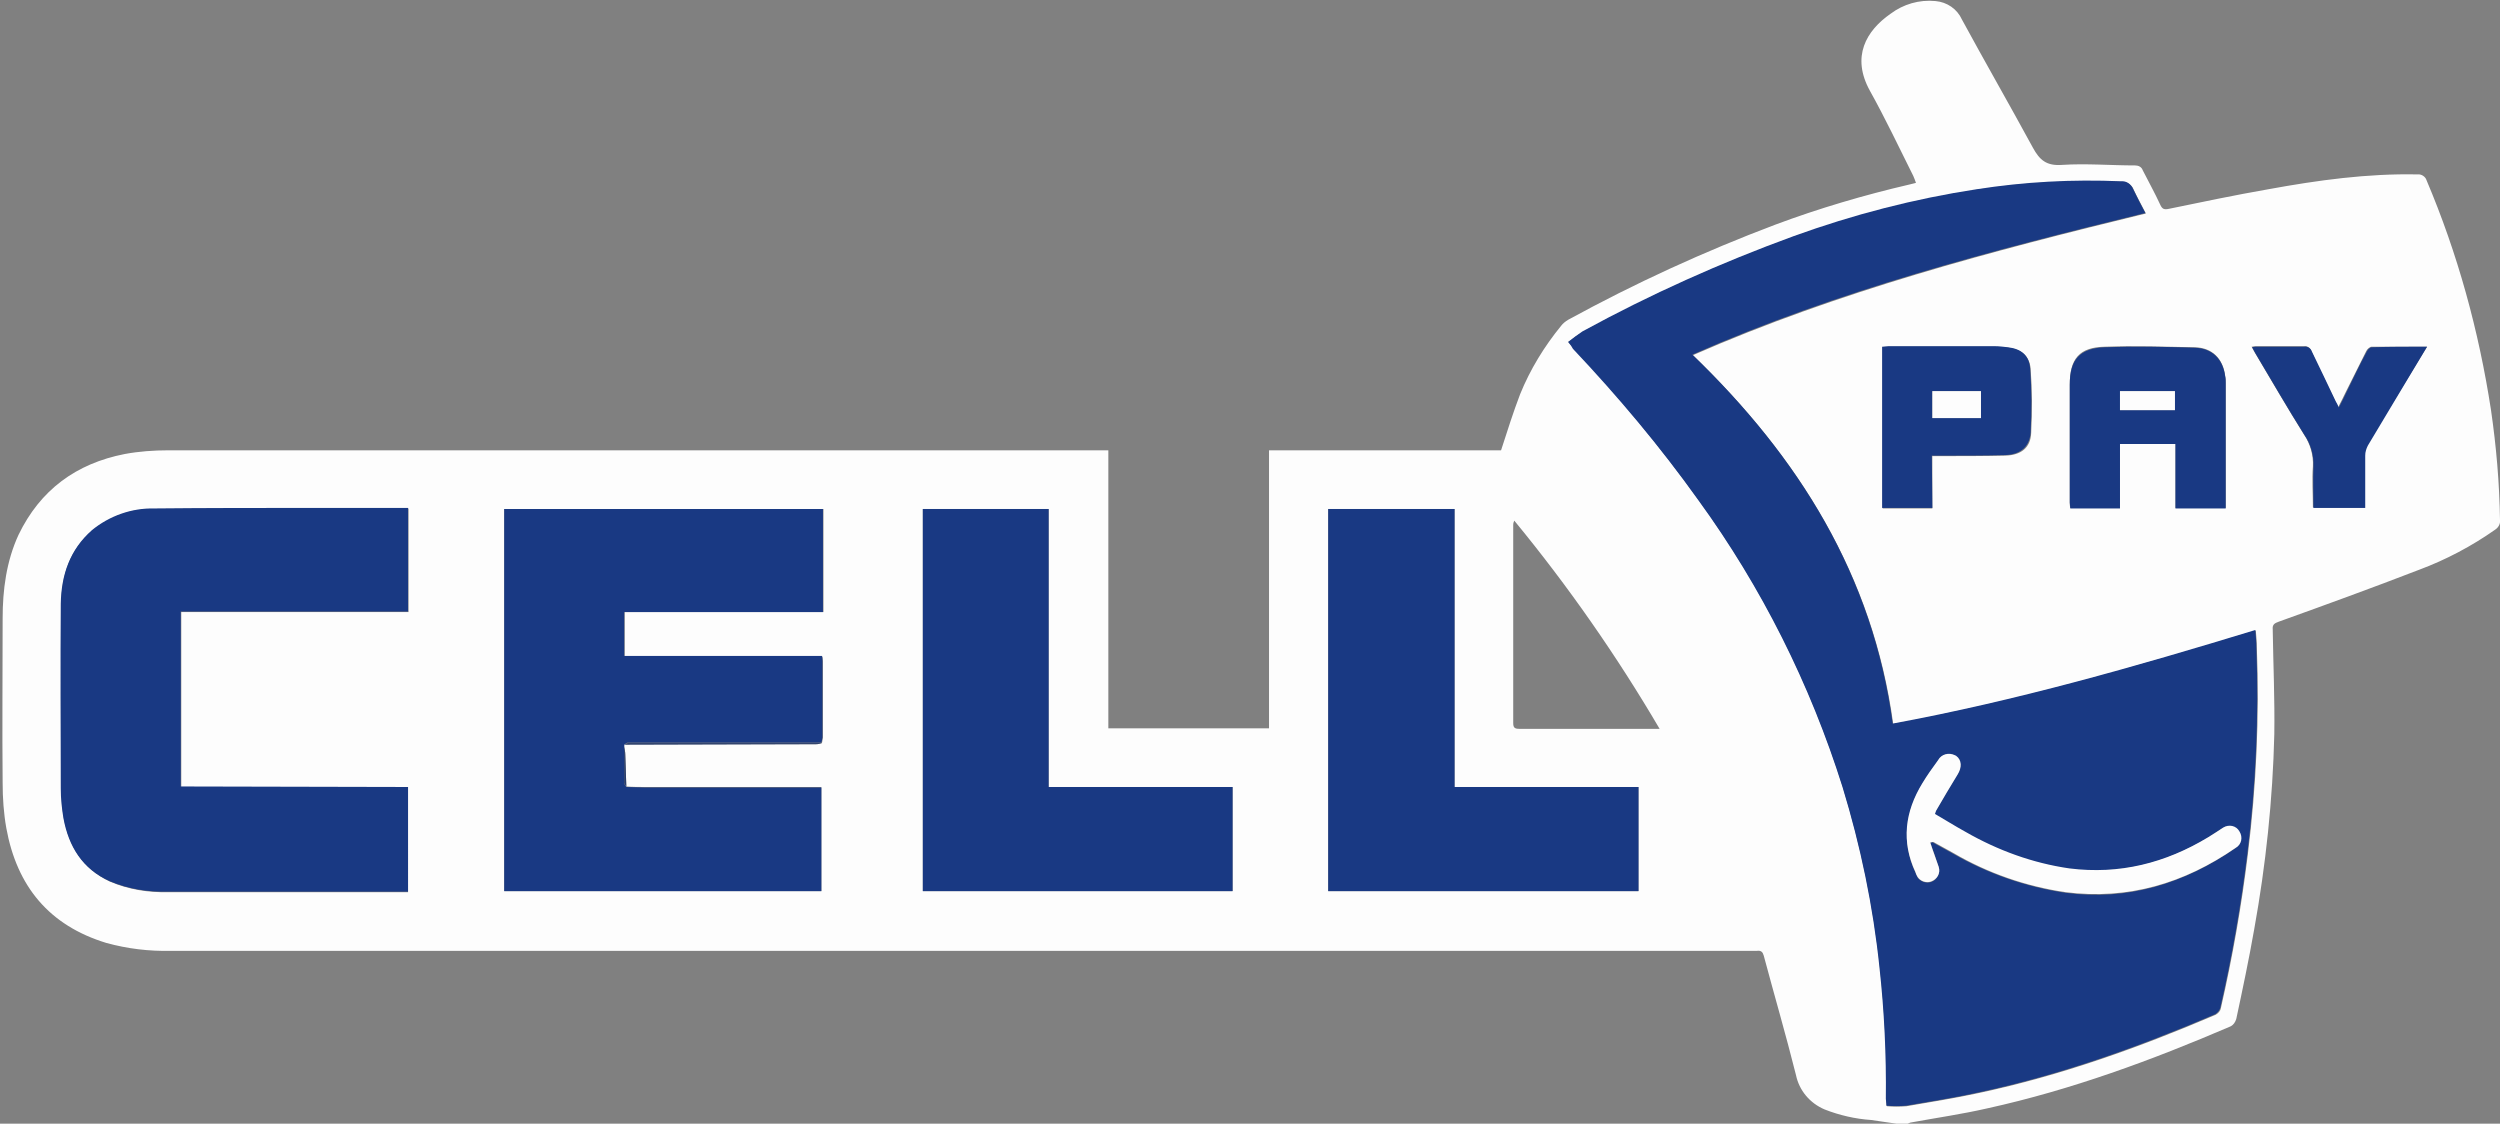 <?xml version="1.0" encoding="utf-8"?>
<!-- Generator: Adobe Illustrator 19.0.0, SVG Export Plug-In . SVG Version: 6.00 Build 0)  -->
<svg version="1.1" id="Layer_1" xmlns="http://www.w3.org/2000/svg" xmlns:xlink="http://www.w3.org/1999/xlink" x="0px" y="0px"
	 viewBox="-12 144.4 473 212.6" style="enable-background:new -12 144.4 473 212.6;" xml:space="preserve">
<rect x="-12" y="144.4" width="473" height="212.6" fill="#808080" stroke="none"/>
<style type="text/css">
	.st0{fill:#FDFDFD;}
	.st1{fill:#193983;}
	.st2{fill:#273C6B;}
</style>
<path class="st0" d="M346.8,357c-1.6-0.2-3.2-0.5-4.8-0.7c-3-0.2-6-0.9-8.8-2c-2.8-1.2-4.8-3.6-5.4-6.5c-1.9-7.6-4.1-15.1-6.1-22.6
	c-0.2-0.7-0.5-1-1.3-0.9c-0.4,0-0.7,0-1.1,0H20.4c-4.2,0.1-8.3-0.4-12.3-1.5c-10.8-3.3-16.9-10.7-18.9-21.7
	c-0.5-2.8-0.7-5.7-0.7-8.6c-0.1-10.4,0-20.7,0-31.1c0-5.4,0.7-10.8,3-15.8c4.1-8.5,10.9-13.5,20.1-15.3c2.7-0.5,5.5-0.7,8.2-0.7
	c58.9,0,117.8,0,176.6,0h1.3v52.6h30.4v-52.6H272c1.2-3.7,2.3-7.2,3.6-10.6c1.9-4.7,4.6-9.1,7.8-13c0.3-0.4,0.8-0.8,1.3-1.1
	c12.6-6.9,25.7-12.9,39.2-18c8.3-3.1,16.8-5.6,25.4-7.6l1.2-0.3c-0.2-0.5-0.3-0.9-0.5-1.3c-2.7-5.4-5.3-10.9-8.2-16.1
	c-3.6-6.5-0.7-11.4,3.9-14.6c2.4-1.8,5.4-2.7,8.5-2.4c2.2,0.2,4.1,1.5,5,3.5c4.4,8.1,9,16.1,13.4,24.2c1.3,2.4,2.6,3.5,5.5,3.3
	c4.6-0.3,9.3,0.1,13.9,0.1c0.6,0,1.2,0.3,1.4,0.9c1.1,2.2,2.3,4.3,3.3,6.5c0.4,0.9,0.8,1,1.7,0.8c6.3-1.3,12.5-2.6,18.8-3.7
	c9.3-1.7,18.7-3,28.2-2.8c0.7-0.1,1.5,0.4,1.7,1.1c5.9,13.9,9.9,28.5,12.2,43.5c1,6.9,1.6,13.8,1.7,20.8c0.1,0.7-0.3,1.4-0.9,1.8
	c-4.4,3.1-9.3,5.7-14.4,7.6c-8.8,3.4-17.6,6.6-26.5,9.8c-0.8,0.3-1.3,0.5-1.2,1.5c0.1,6.6,0.4,13.2,0.3,19.8
	c-0.3,12.4-1.6,24.7-3.8,36.9c-1,5.7-2.2,11.4-3.4,17c-0.2,0.6-0.5,1.1-1.1,1.4c-14.9,6.4-30.1,12-46,15.5
	c-4.8,1.1-9.7,1.8-14.6,2.7c-0.2,0.1-0.5,0.2-0.7,0.3L346.8,357z M143.5,285c0.1-0.3,0.1-0.7,0.2-1c0-4.8,0-9.7,0-14.5
	c0-0.3-0.1-0.6-0.1-0.9h-37.4v-8.4h37.6v-19.5H83.4V313h60v-19.7H110c-1.1,0-2.3,0-3.5-0.1c-0.1-2-0.1-4-0.2-6c0-0.5-0.1-1-0.2-1.5
	v-0.5h36.3C142.8,285.2,143.2,285.1,143.5,285z M284.7,209.1c0.5,0.6,0.8,0.9,1,1.2c8.5,9,16.4,18.6,23.7,28.7
	c12,16.5,21.2,34.9,27.3,54.4c3.4,11.2,5.8,22.6,7,34.2c0.9,8.2,1.3,16.5,1.2,24.8c0,0.4,0,0.7,0.1,1.3c1.2,0.1,2.5,0.1,3.7,0
	c4.6-0.8,9.1-1.5,13.7-2.5c15.5-3.3,30.3-8.6,44.8-14.8c0.5-0.3,0.9-0.7,1-1.3c2.2-9.6,3.9-19.3,5.1-29.1c1.6-12.9,2.2-26,1.7-39
	c0-1.1-0.1-2.1-0.2-3.3c-22.6,6.9-45.3,13.4-68.6,17.7c-3.8-28-17.8-50.4-37.9-69.8c27.6-12.1,56.5-19.7,85.7-26.8
	c-0.8-1.6-1.6-3-2.3-4.5c-0.3-0.9-1.3-1.5-2.3-1.5c-9.1-0.4-18.2,0.1-27.3,1.5c-11.8,1.9-23.5,4.9-34.7,8.9c-13.7,5-27.1,11-39.9,18
	C286.4,207.8,285.5,208.5,284.7,209.1L284.7,209.1z M65.2,293.3H22.3v-33.1h43v-19.6h-18c-10,0-20.1,0-30.1,0.1
	c-4.3-0.1-8.4,1.4-11.7,4.1c-4.3,3.6-5.9,8.5-5.9,13.9c-0.1,11.7-0.1,23.4,0,35c0,1.9,0.2,3.7,0.5,5.6c1,5.3,3.6,9.5,8.7,11.9
	c3.5,1.5,7.3,2.1,11.1,2h45.3V293.3z M186.4,293.3v-52.6h-23.8V313h58.6v-19.7L186.4,293.3z M298,293.3h-34.8v-52.6h-23.9V313H298
	V293.3z M409.1,240.6v-1.1c0-7.5,0-15.1,0-22.7c0-0.4,0-0.9-0.1-1.3c-0.4-3.2-2.4-5.3-5.7-5.4c-5.7-0.1-11.4-0.3-17.1-0.1
	c-4.8,0.1-6.6,2.3-6.6,7.1c0,7.4,0,14.9,0,22.3c0,0.4,0,0.8,0.1,1.1h9.4v-12.2h10.5v12.2H409.1z M353.6,240.6v-9.9h1.4
	c4.1,0,8.3,0,12.5-0.1c2.9-0.1,4.7-1.5,4.8-4.3c0.2-4,0.2-8.1-0.1-12.1c-0.2-2.5-1.8-3.7-4.2-4c-0.9-0.1-1.8-0.2-2.6-0.2h-20
	c-0.4,0-0.8,0-1.2,0.1v30.5L353.6,240.6z M302,282.3c-8.1-13.8-17.3-27-27.5-39.4c-0.1,0.2-0.2,0.5-0.2,0.8c0,12.5,0,25,0,37.5
	c0,0.9,0.3,1.1,1.2,1.1c8.4,0,16.8,0,25.2,0L302,282.3z M447.2,210c-3.7,0-7.1,0-10.5,0c-0.3,0-0.8,0.4-1,0.8
	c-1.3,2.6-2.6,5.2-3.9,7.8c-0.4,0.9-0.9,1.8-1.4,2.8c-0.3-0.5-0.5-0.8-0.6-1.2c-1.5-3.1-3.1-6.2-4.5-9.4c-0.2-0.6-0.8-1-1.4-0.9
	c-3,0-6.1,0-9.1,0c-0.3,0-0.6,0.1-0.8,0.1l0.6,1.1c3.1,5.2,6.1,10.4,9.3,15.5c1.2,1.8,1.8,3.9,1.7,6c-0.2,2.6,0,5.2,0,7.8h9.8
	c0-3.4,0-6.6,0-9.9c0-0.7,0.2-1.3,0.5-1.9c2.5-4.3,5.1-8.5,7.7-12.7L447.2,210z"/>
<path class="st1" d="M284.7,209.1c0.9-0.7,1.8-1.4,2.7-2c12.8-7,26.2-13,39.9-18c11.3-4.1,22.9-7.1,34.7-8.9
	c9-1.4,18.1-1.9,27.3-1.5c1-0.1,1.9,0.5,2.3,1.5c0.7,1.5,1.5,3,2.3,4.5c-29.1,7.1-58,14.6-85.7,26.8c20.1,19.4,34.1,41.7,37.9,69.8
	c23.3-4.3,46-10.8,68.6-17.7c0.1,1.2,0.2,2.2,0.2,3.3c0.5,13-0.1,26.1-1.7,39c-1.2,9.8-2.9,19.5-5.1,29.1c-0.1,0.5-0.5,1-1,1.3
	c-14.5,6.2-29.3,11.5-44.8,14.8c-4.5,1-9.1,1.7-13.7,2.5c-1.2,0.1-2.5,0.1-3.7,0c0-0.6-0.1-1-0.1-1.3c0.1-8.3-0.3-16.6-1.2-24.8
	c-1.2-11.6-3.6-23.1-7-34.2c-6.1-19.4-15.3-37.8-27.3-54.3c-7.2-10.1-15.2-19.6-23.7-28.6C285.4,210,285.2,209.7,284.7,209.1z
	 M353.2,303.8c0.4,0,0.5-0.1,0.5,0c1.3,0.7,2.5,1.4,3.8,2.1c6.6,3.8,13.8,6.3,21.2,7.4c11.8,1.6,22.5-1.7,32.2-8.4
	c1.1-0.7,1.4-2.1,0.7-3.1c-0.7-1.1-2.1-1.4-3.1-0.7c-1,0.6-1.9,1.2-2.8,1.8c-8.1,4.9-16.8,7.1-26.3,5.9c-6.9-1-13.6-3.4-19.6-6.9
	c-2-1.1-3.9-2.2-5.8-3.4c0-0.2,0.1-0.4,0.2-0.6c1.4-2.3,2.7-4.6,4.1-6.9c0.9-1.4,0.8-2.7-0.3-3.5c-1-0.7-2.5-0.5-3.2,0.6
	c0,0.1-0.1,0.1-0.1,0.2c-1,1.4-2.1,2.9-3,4.4c-3.2,5.4-4,11-1.3,16.8c0.1,0.3,0.3,0.6,0.4,0.9c0.7,1,2.1,1.3,3.1,0.6
	c0.8-0.6,1.2-1.6,0.9-2.5C354.3,306.9,353.8,305.4,353.2,303.8L353.2,303.8z"/>
<path class="st1" d="M106.1,285.3v0.5c0,2.3,0,4.5,0,6.8c0,0.2,0.3,0.5,0.4,0.7c1.2,0,2.3,0.1,3.5,0.1h33.4V313h-60v-72.3h60.3v19.5
	h-37.6v8.3h37.4c0.1,0.3,0.1,0.6,0.1,0.9c0,4.8,0,9.7,0,14.5c0,0.3-0.1,0.7-0.2,1c-12.2,0-24.5,0-36.7,0
	C106.5,285,106.3,285.1,106.1,285.3z"/>
<path class="st1" d="M65.2,293.3v19.8H19.8c-3.8,0.1-7.6-0.5-11.1-2c-5.1-2.3-7.7-6.5-8.7-11.9c-0.3-1.8-0.5-3.7-0.5-5.6
	c0-11.7-0.1-23.4,0-35c0.1-5.4,1.7-10.2,5.9-13.9c3.3-2.7,7.5-4.2,11.8-4.1c10-0.1,20.1-0.1,30.1-0.1h17.9v19.6h-43v33.1L65.2,293.3
	z"/>
<path class="st1" d="M186.4,293.3h34.8V313h-58.6v-72.3h23.8V293.3z"/>
<path class="st1" d="M298,293.3V313h-58.7v-72.3h23.9v52.6L298,293.3z"/>
<path class="st1" d="M409.1,240.6h-9.5v-12.2h-10.5v12.2h-9.4c0-0.4-0.1-0.8-0.1-1.1c0-7.4,0-14.9,0-22.3c0-4.8,1.9-6.9,6.6-7.1
	c5.7-0.2,11.4-0.1,17.1,0.1c3.3,0.1,5.3,2.2,5.7,5.4c0.1,0.4,0.1,0.9,0.1,1.3c0,7.6,0,15.1,0,22.7L409.1,240.6z M399.5,218.4h-10.4
	v3.6h10.4V218.4z"/>
<path class="st1" d="M353.6,240.5h-9.5V210c0.5,0,0.9-0.1,1.2-0.1h20c0.9,0,1.8,0.1,2.6,0.2c2.5,0.3,4,1.5,4.2,4
	c0.3,4,0.3,8,0.1,12.1c-0.2,2.8-2,4.2-4.8,4.3c-4.1,0.1-8.3,0.1-12.5,0.1h-1.4L353.6,240.5z M362.8,218.4h-9.2v5.1h9.2V218.4z"/>
<path class="st1" d="M447.2,210l-3.6,6c-2.5,4.2-5.1,8.5-7.6,12.7c-0.3,0.6-0.5,1.2-0.5,1.9c0,3.3,0,6.5,0,9.9h-9.8
	c0-2.6-0.1-5.2,0-7.8c0.1-2.1-0.5-4.3-1.7-6c-3.2-5.1-6.2-10.3-9.3-15.5l-0.6-1.1c0.3-0.1,0.6-0.1,0.8-0.1c3,0,6.1,0,9.1,0
	c0.6-0.1,1.2,0.3,1.4,0.9c1.5,3.1,3,6.2,4.5,9.4c0.2,0.3,0.4,0.7,0.6,1.2c0.5-1,1-1.9,1.4-2.8c1.3-2.6,2.5-5.2,3.9-7.8
	c0.2-0.4,0.6-0.8,1-0.8C440.2,210,443.6,210,447.2,210z"/>
<path class="st2" d="M106.1,285.3c0.2-0.1,0.4-0.2,0.7-0.3c12.2,0,24.5,0,36.7,0c-0.3,0.1-0.7,0.2-1.1,0.2L106.1,285.3z"/>
<path class="st2" d="M106.5,293.2c-0.1-0.2-0.4-0.5-0.4-0.7c0-2.3,0-4.5,0-6.8c0.1,0.5,0.2,1,0.2,1.5
	C106.4,289.2,106.4,291.2,106.5,293.2z"/>
<path class="st0" d="M353.2,303.8c0.5,1.6,1.1,3.1,1.6,4.6c0.4,1.2-0.3,2.4-1.5,2.8c-0.9,0.3-2-0.1-2.5-0.9
	c-0.2-0.3-0.3-0.6-0.4-0.9c-2.7-5.8-2-11.4,1.3-16.8c0.9-1.5,1.9-2.9,3-4.4c0.6-1.1,2-1.5,3.2-0.9c0.1,0,0.1,0.1,0.2,0.1
	c1.1,0.8,1.1,2.2,0.3,3.5c-1.4,2.3-2.8,4.6-4.1,6.9c-0.1,0.2-0.1,0.4-0.2,0.6c1.9,1.1,3.8,2.3,5.8,3.4c6.1,3.5,12.7,5.9,19.6,6.9
	c9.5,1.2,18.2-1,26.3-5.9c1-0.6,1.9-1.2,2.8-1.8c1.1-0.7,2.5-0.4,3.1,0.7c0.7,1.1,0.4,2.5-0.7,3.1l0,0c-9.7,6.7-20.3,9.9-32.2,8.4
	c-7.5-1.1-14.7-3.6-21.2-7.4c-1.3-0.7-2.5-1.4-3.8-2.1C353.7,303.7,353.6,303.7,353.2,303.8z"/>
<path class="st0" d="M399.5,218.4v3.6h-10.4v-3.6H399.5z"/>
<path class="st0" d="M362.8,218.4v5.1h-9.2v-5.1H362.8z"/>
</svg>
